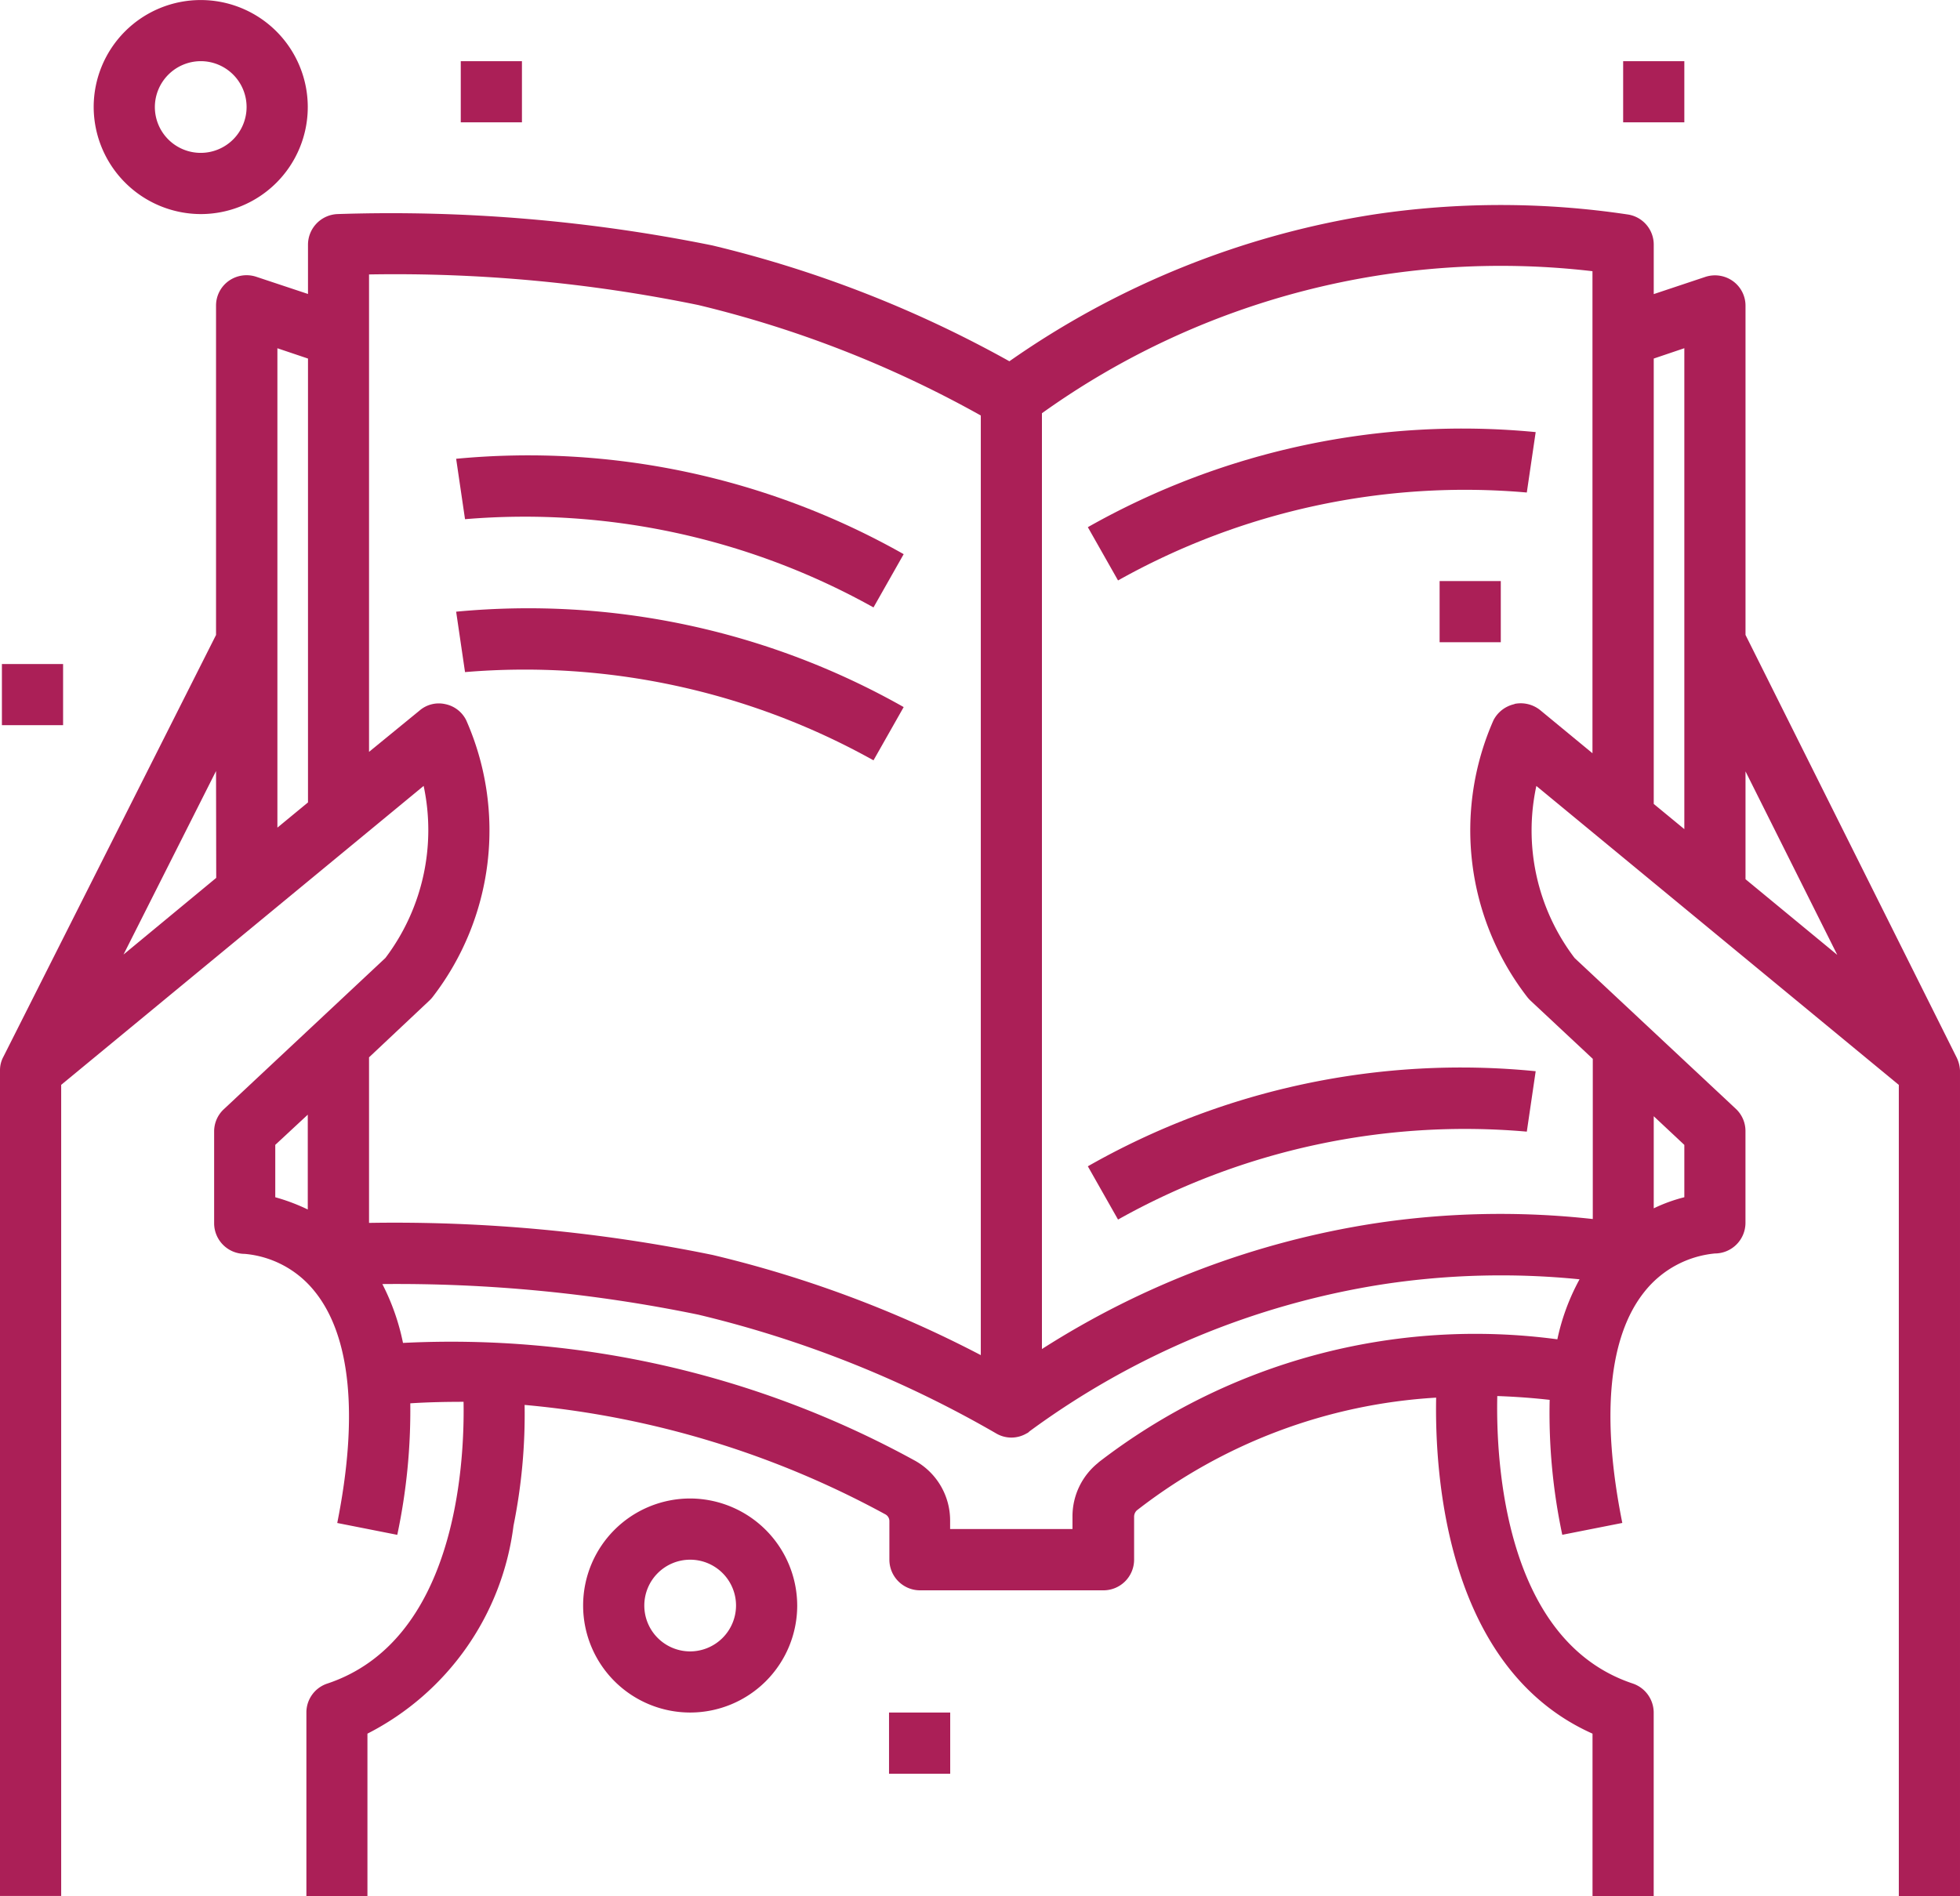 <svg xmlns="http://www.w3.org/2000/svg" width="44.146" height="42.717" viewBox="0 0 44.146 42.717">
  <g id="Group_1854" data-name="Group 1854" transform="translate(-673 -117.283)">
    <g id="العلوم_الأخرى" data-name="العلوم الأخرى" transform="translate(673.5 108.894)">
      <g id="Group_1692" data-name="Group 1692" transform="translate(-0.5 8.389)">
        <path id="Path_9597" data-name="Path 9597" d="M120,32h1.378v1.378H120Z" transform="translate(-109.622 -30.622)" fill="#ab1f57"/>
        <path id="Path_9598" data-name="Path 9598" d="M376,168h1.378v1.378H376Z" transform="translate(-343.575 -154.909)" fill="#ab1f57"/>
        <path id="Path_9599" data-name="Path 9599" d="M424,32h1.378v1.378H424Z" transform="translate(-387.441 -30.622)" fill="#ab1f57"/>
        <path id="Path_9600" data-name="Path 9600" d="M0,189.7H1.378v1.378H0Z" transform="translate(0.043 -174.74)" fill="#ab1f57"/>
        <path id="Path_9601" data-name="Path 9601" d="M232,464h1.378v1.378H232Z" transform="translate(-211.976 -425.417)" fill="#ab1f57"/>
        <path id="Path_9602" data-name="Path 9602" d="M154.411,408a2.411,2.411,0,1,0,2.411,2.411A2.419,2.419,0,0,0,154.411,408Zm0,3.445a1.033,1.033,0,1,1,1.033-1.033A1.036,1.036,0,0,1,154.411,411.445Z" transform="translate(-138.866 -374.24)" fill="#ab1f57"/>
        <path id="Path_9603" data-name="Path 9603" d="M26.411,20.823A2.411,2.411,0,1,0,24,18.411,2.419,2.419,0,0,0,26.411,20.823Zm0-3.445a1.033,1.033,0,1,1-1.033,1.033A1.037,1.037,0,0,1,26.411,17.378Z" transform="translate(-21.89 -16)" fill="#ab1f57"/>
        <path id="Path_9606" data-name="Path 9606" d="M43.56,88.811l-4.745-9.5V71.9a.682.682,0,0,0-.284-.56.694.694,0,0,0-.62-.095l-1.163.388V70.519a.686.686,0,0,0-.586-.68,19.284,19.284,0,0,0-5.719,0,19.524,19.524,0,0,0-8.208,3.307,26.285,26.285,0,0,0-6.692-2.61A36.424,36.424,0,0,0,7.1,69.83a.692.692,0,0,0-.663.689v1.111L5.27,71.242a.694.694,0,0,0-.62.095.682.682,0,0,0-.284.56v7.415l-4.788,9.5a.637.637,0,0,0-.078.31v18.6H.878V89.448l8.164-6.735a4.779,4.779,0,0,1-.861,3.876L4.538,90a.684.684,0,0,0-.215.5v2.067a.691.691,0,0,0,.689.689,2.268,2.268,0,0,1,1.567.835c.818,1,1,2.808.517,5.228l1.352.267a13.5,13.5,0,0,0,.293-2.963c.4-.026.8-.034,1.2-.034.026,1.507-.207,5.391-3.066,6.347a.685.685,0,0,0-.474.655v4.134H7.776v-3.66a6.116,6.116,0,0,0,3.29-4.685,12.66,12.66,0,0,0,.25-2.721,20.877,20.877,0,0,1,8.121,2.463.172.172,0,0,1,.095.155v.87a.691.691,0,0,0,.689.689h4.134a.691.691,0,0,0,.689-.689v-.973a.2.2,0,0,1,.06-.138,12.128,12.128,0,0,1,6.743-2.541c-.034,1.783.241,6.106,3.522,7.57v3.66h1.378V103.59a.693.693,0,0,0-.474-.655c-2.868-.956-3.083-4.943-3.049-6.476.482.017.878.052,1.18.086a13.184,13.184,0,0,0,.284,3.04l1.352-.267c-.482-2.4-.31-4.2.5-5.21a2.3,2.3,0,0,1,1.585-.861.691.691,0,0,0,.689-.689V90.49a.684.684,0,0,0-.215-.5l-3.634-3.4a4.746,4.746,0,0,1-.861-3.876l8.164,6.735v18.275h1.378v-18.6A.757.757,0,0,0,43.56,88.811ZM40.882,86.52l-2.067-1.705V82.386ZM37.437,72.852V83.687l-.689-.568V73.085Zm-31,.233v10l-.689.568v-10.8Zm-2.067,11.7L2.282,86.512l2.084-4.134Zm4.8,2.765a.7.7,0,0,0,.078-.086A6.142,6.142,0,0,0,10,81.232a.677.677,0,0,0-.474-.362.664.664,0,0,0-.577.146l-1.137.93V71.19a33.906,33.906,0,0,1,7.415.689,24.947,24.947,0,0,1,6.364,2.489V95.537a26.019,26.019,0,0,0-6.037-2.256,35.564,35.564,0,0,0-7.742-.723V88.828ZM5.7,90.8l.732-.68v2.136A4.394,4.394,0,0,0,5.7,91.98Zm18.542,7.157a1.547,1.547,0,0,0-.586,1.214v.284H20.9v-.189a1.542,1.542,0,0,0-.81-1.361A21.7,21.7,0,0,0,8.577,95.262a5.129,5.129,0,0,0-.465-1.326,33.638,33.638,0,0,1,7.114.689A24.964,24.964,0,0,1,21.935,97.3a.674.674,0,0,0,.689,0,.154.154,0,0,0,.06-.043,18.15,18.15,0,0,1,7.966-3.316,17.7,17.7,0,0,1,4.427-.112,4.94,4.94,0,0,0-.5,1.352,13.888,13.888,0,0,0-10.335,2.773ZM37.437,91.98a3.567,3.567,0,0,0-.689.25V90.155l.689.646ZM33.613,80.87a.7.7,0,0,0-.474.362,6.14,6.14,0,0,0,.758,6.235.776.776,0,0,0,.078.086l1.4,1.309v3.609a18.863,18.863,0,0,0-4.926.1A19.391,19.391,0,0,0,22.968,95.4V74.317a17.749,17.749,0,0,1,12.4-3.2v10.86l-1.18-.973a.7.7,0,0,0-.577-.138Z" transform="translate(0.5 -65.007)" fill="#ab1f57"/>
        <path id="Path_9607" data-name="Path 9607" d="M128.2,138.449l.68-1.2A17.172,17.172,0,0,0,118.8,135.1l.2,1.361A16.113,16.113,0,0,1,128.2,138.449Z" transform="translate(-108.526 -124.764)" fill="#ab1f57"/>
        <path id="Path_9608" data-name="Path 9608" d="M128.2,178.449l.68-1.2A17.172,17.172,0,0,0,118.8,175.1l.2,1.361A16.113,16.113,0,0,1,128.2,178.449Z" transform="translate(-108.526 -161.319)" fill="#ab1f57"/>
        <path id="Path_9609" data-name="Path 9609" d="M284,297.339l.68,1.2a15.974,15.974,0,0,1,9.207-1.981l.2-1.361A16.976,16.976,0,0,0,284,297.339Z" transform="translate(-259.498 -271.063)" fill="#ab1f57"/>
        <path id="Path_9610" data-name="Path 9610" d="M284,130.2l.68,1.2a15.975,15.975,0,0,1,9.207-1.981l.2-1.361A17.128,17.128,0,0,0,284,130.2Z" transform="translate(-259.498 -118.323)" fill="#ab1f57"/>
      </g>
    </g>
  </g>
</svg>
